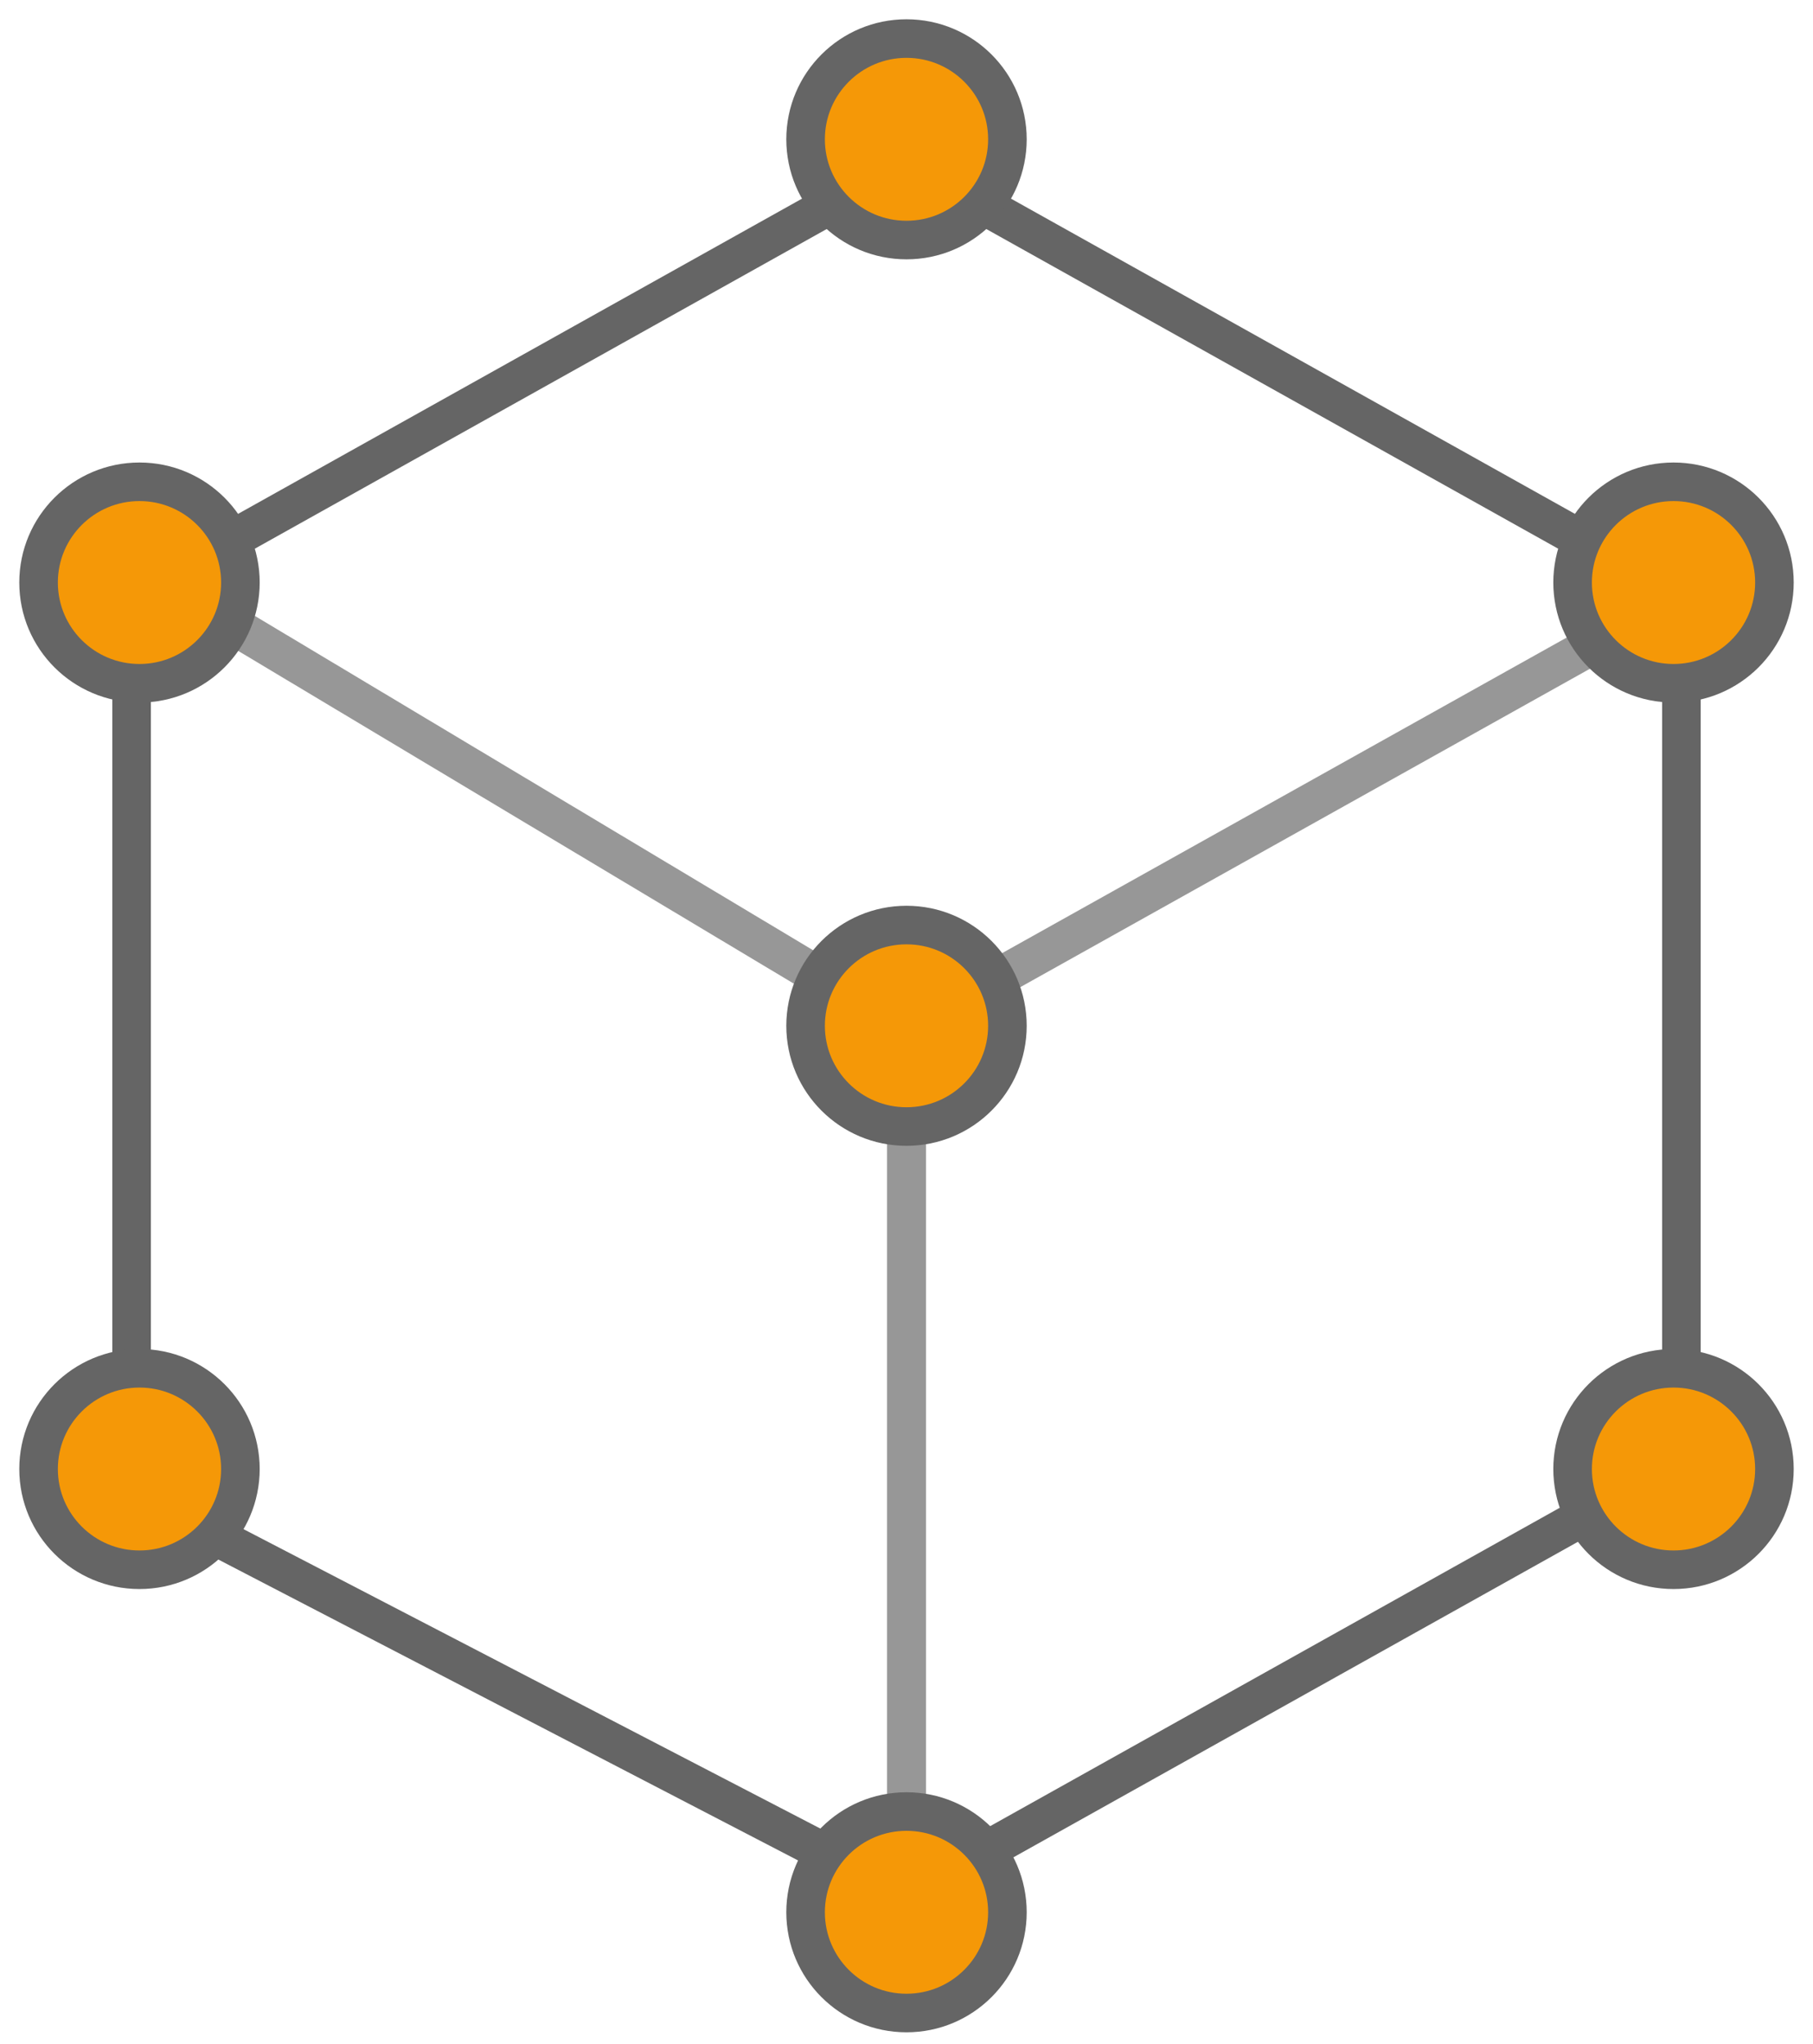 <?xml version="1.0" encoding="UTF-8" standalone="no"?>
<svg width="47px" height="53px" viewBox="0 0 47 53" version="1.1" xmlns="http://www.w3.org/2000/svg" xmlns:xlink="http://www.w3.org/1999/xlink">
    <!-- Generator: Sketch 3.6.1 (26313) - http://www.bohemiancoding.com/sketch -->
    <title>Icon / Framework</title>
    <desc>Created with Sketch.</desc>
    <defs></defs>
    <g id="Lithan---Product---Create/Edit-(Desktop)" stroke="none" stroke-width="1" fill="none" fill-rule="evenodd">
        <g id="00---Product-(Create)---Intro" transform="translate(-488, -292)">
            <g id="Content-/-Basic-Data" transform="translate(-1, 0)">
                <g id="Dropdown" transform="translate(427, 246)">
                    <g id="Group">
                        <g id="Icon-/-Framework" transform="translate(63, 47)">
                            <path d="M2.411,13.638 L22.5,25.671 L22.5,48.134" id="Line" stroke="#979797" stroke-linecap="square"></path>
                            <path d="M22.5,14.44 L42.589,25.671 L42.589,48.134" id="Line" stroke="#979797" stroke-linecap="square" transform="translate(32.545, 31.287) scale(-1, 1) translate(-32.545, -31.287) "></path>
                            <path d="M2.411,14.44 L2.411,37.705 L22.5,48.134 L42.589,36.903 L42.589,14.44 L22.5,3.209 L2.411,14.44 Z" id="Path-1826" stroke="#656565"></path>
                            <ellipse id="Oval-82" stroke="#656565" fill="#F59807" cx="2.616" cy="14.104" rx="2.616" ry="2.612"></ellipse>
                            <ellipse id="Oval-82" stroke="#656565" fill="#F59807" cx="42.384" cy="14.104" rx="2.616" ry="2.612"></ellipse>
                            <ellipse id="Oval-82" stroke="#656565" fill="#F59807" cx="22.5" cy="2.612" rx="2.616" ry="2.612"></ellipse>
                            <ellipse id="Oval-82" stroke="#656565" fill="#F59807" cx="22.5" cy="25.597" rx="2.616" ry="2.612"></ellipse>
                            <ellipse id="Oval-82" stroke="#656565" fill="#F59807" cx="22.5" cy="48.582" rx="2.616" ry="2.612"></ellipse>
                            <ellipse id="Oval-82" stroke="#656565" fill="#F59807" cx="42.384" cy="37.089" rx="2.616" ry="2.612"></ellipse>
                            <ellipse id="Oval-82" stroke="#656565" fill="#F59807" cx="2.616" cy="37.089" rx="2.616" ry="2.612"></ellipse>
                        </g>
                    </g>
                </g>
            </g>
        </g>
    </g>
</svg>